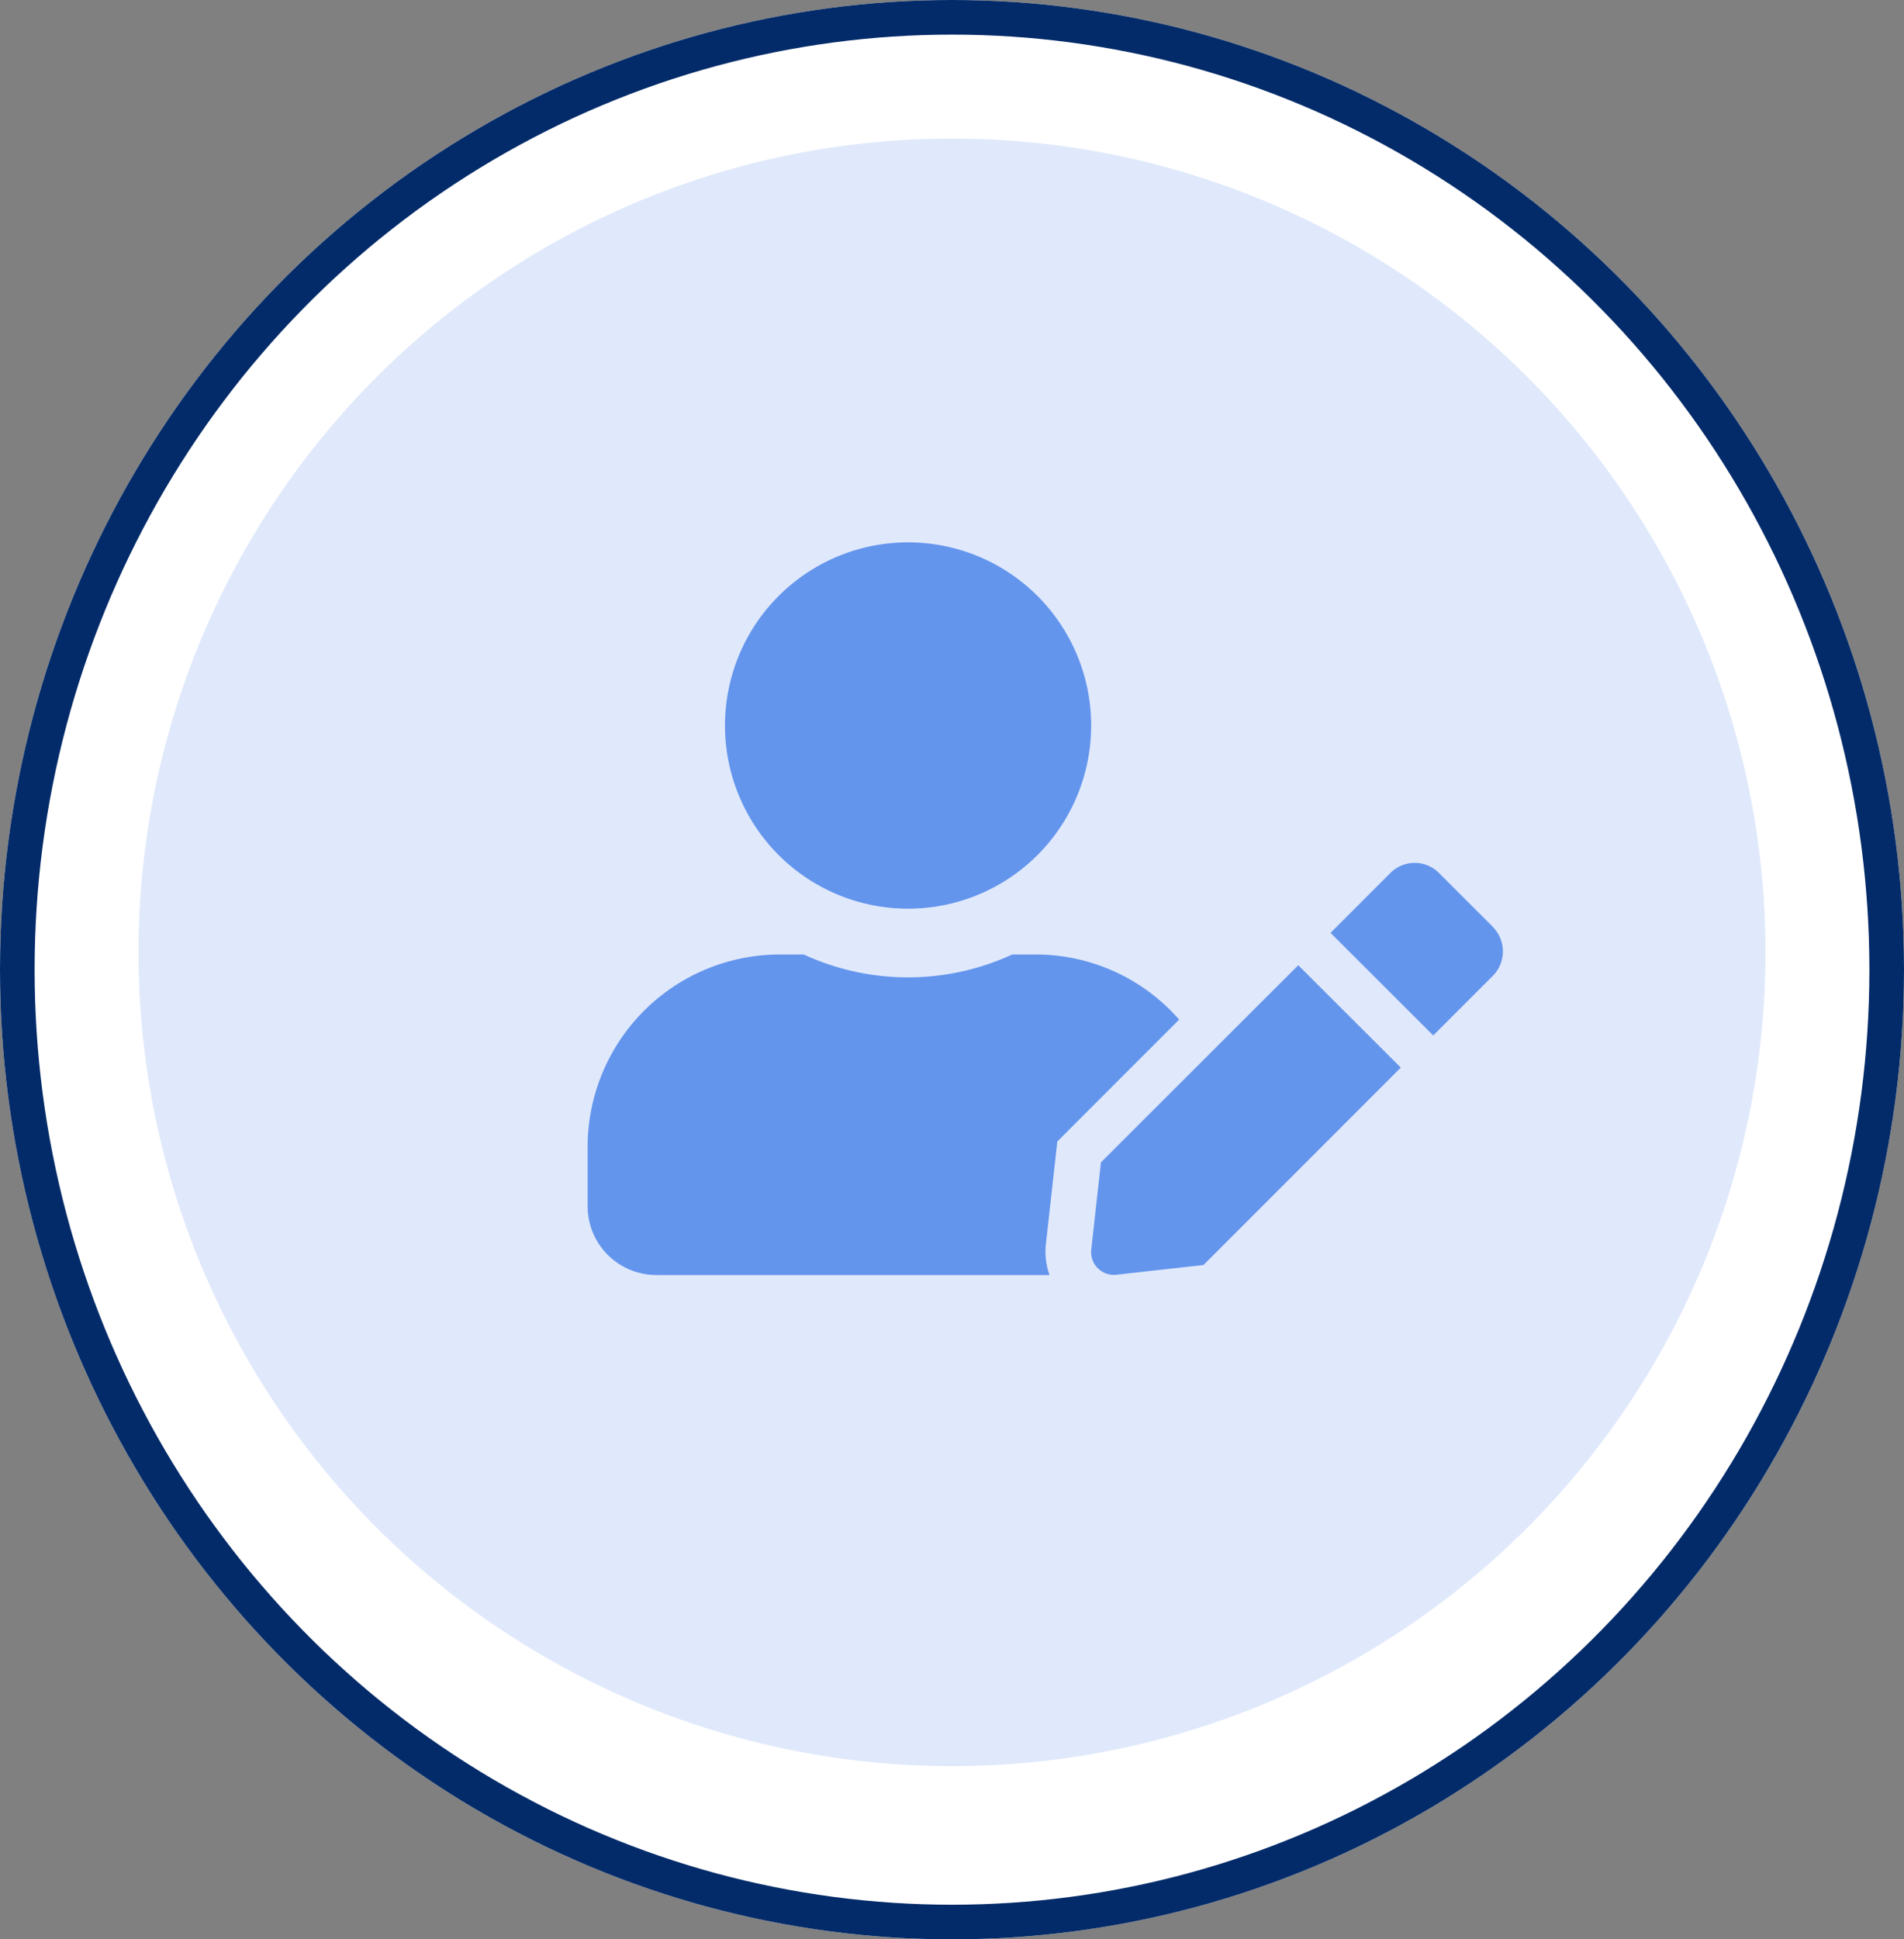 <svg xmlns="http://www.w3.org/2000/svg" width="55" height="56" viewBox="0 0 55 56">
  <rect x="0" y="0" width="55" height="56" fill="#808080" stroke="none"/>
  <g id="Group_31781" data-name="Group 31781" transform="translate(-715.5 -1434.828)">
    <g id="Group_31776" data-name="Group 31776">
      <g id="Ellipse_11" data-name="Ellipse 11" transform="translate(715.5 1434.828)" fill="#fff" stroke="#032b69" stroke-width="1">
        <ellipse cx="27.5" cy="28" rx="27.5" ry="28" stroke="none"/>
        <ellipse cx="27.5" cy="28" rx="27" ry="27.5" fill="none"/>
      </g>
      <circle id="Ellipse_12" data-name="Ellipse 12" cx="23.5" cy="23.5" r="23.5" transform="translate(719.5 1438.828)" fill="rgba(100,149,237,0.2)"/>
      <path id="Icon_awesome-user-edit" data-name="Icon awesome-user-edit" d="M9.256,10.578A5.289,5.289,0,1,0,3.967,5.289,5.289,5.289,0,0,0,9.256,10.578Zm3.7,1.322h-.69a7.193,7.193,0,0,1-6.025,0h-.69A5.555,5.555,0,0,0,0,17.454v1.719a1.984,1.984,0,0,0,1.983,1.983H13.343a1.984,1.984,0,0,1-.107-.88l.281-2.516.05-.459.326-.326,3.194-3.194a5.5,5.5,0,0,0-4.128-1.88Zm1.872,6-.281,2.521a.658.658,0,0,0,.727.727l2.516-.281,5.7-5.7L20.528,12.21,14.83,17.9Zm11.326-6.793L24.59,9.545a.99.99,0,0,0-1.4,0l-1.562,1.562-.169.169,2.967,2.963,1.727-1.727a1,1,0,0,0,0-1.4Z" transform="translate(732.475 1450.489)" fill="#6495ed"/>
    </g>
  </g>
</svg>
